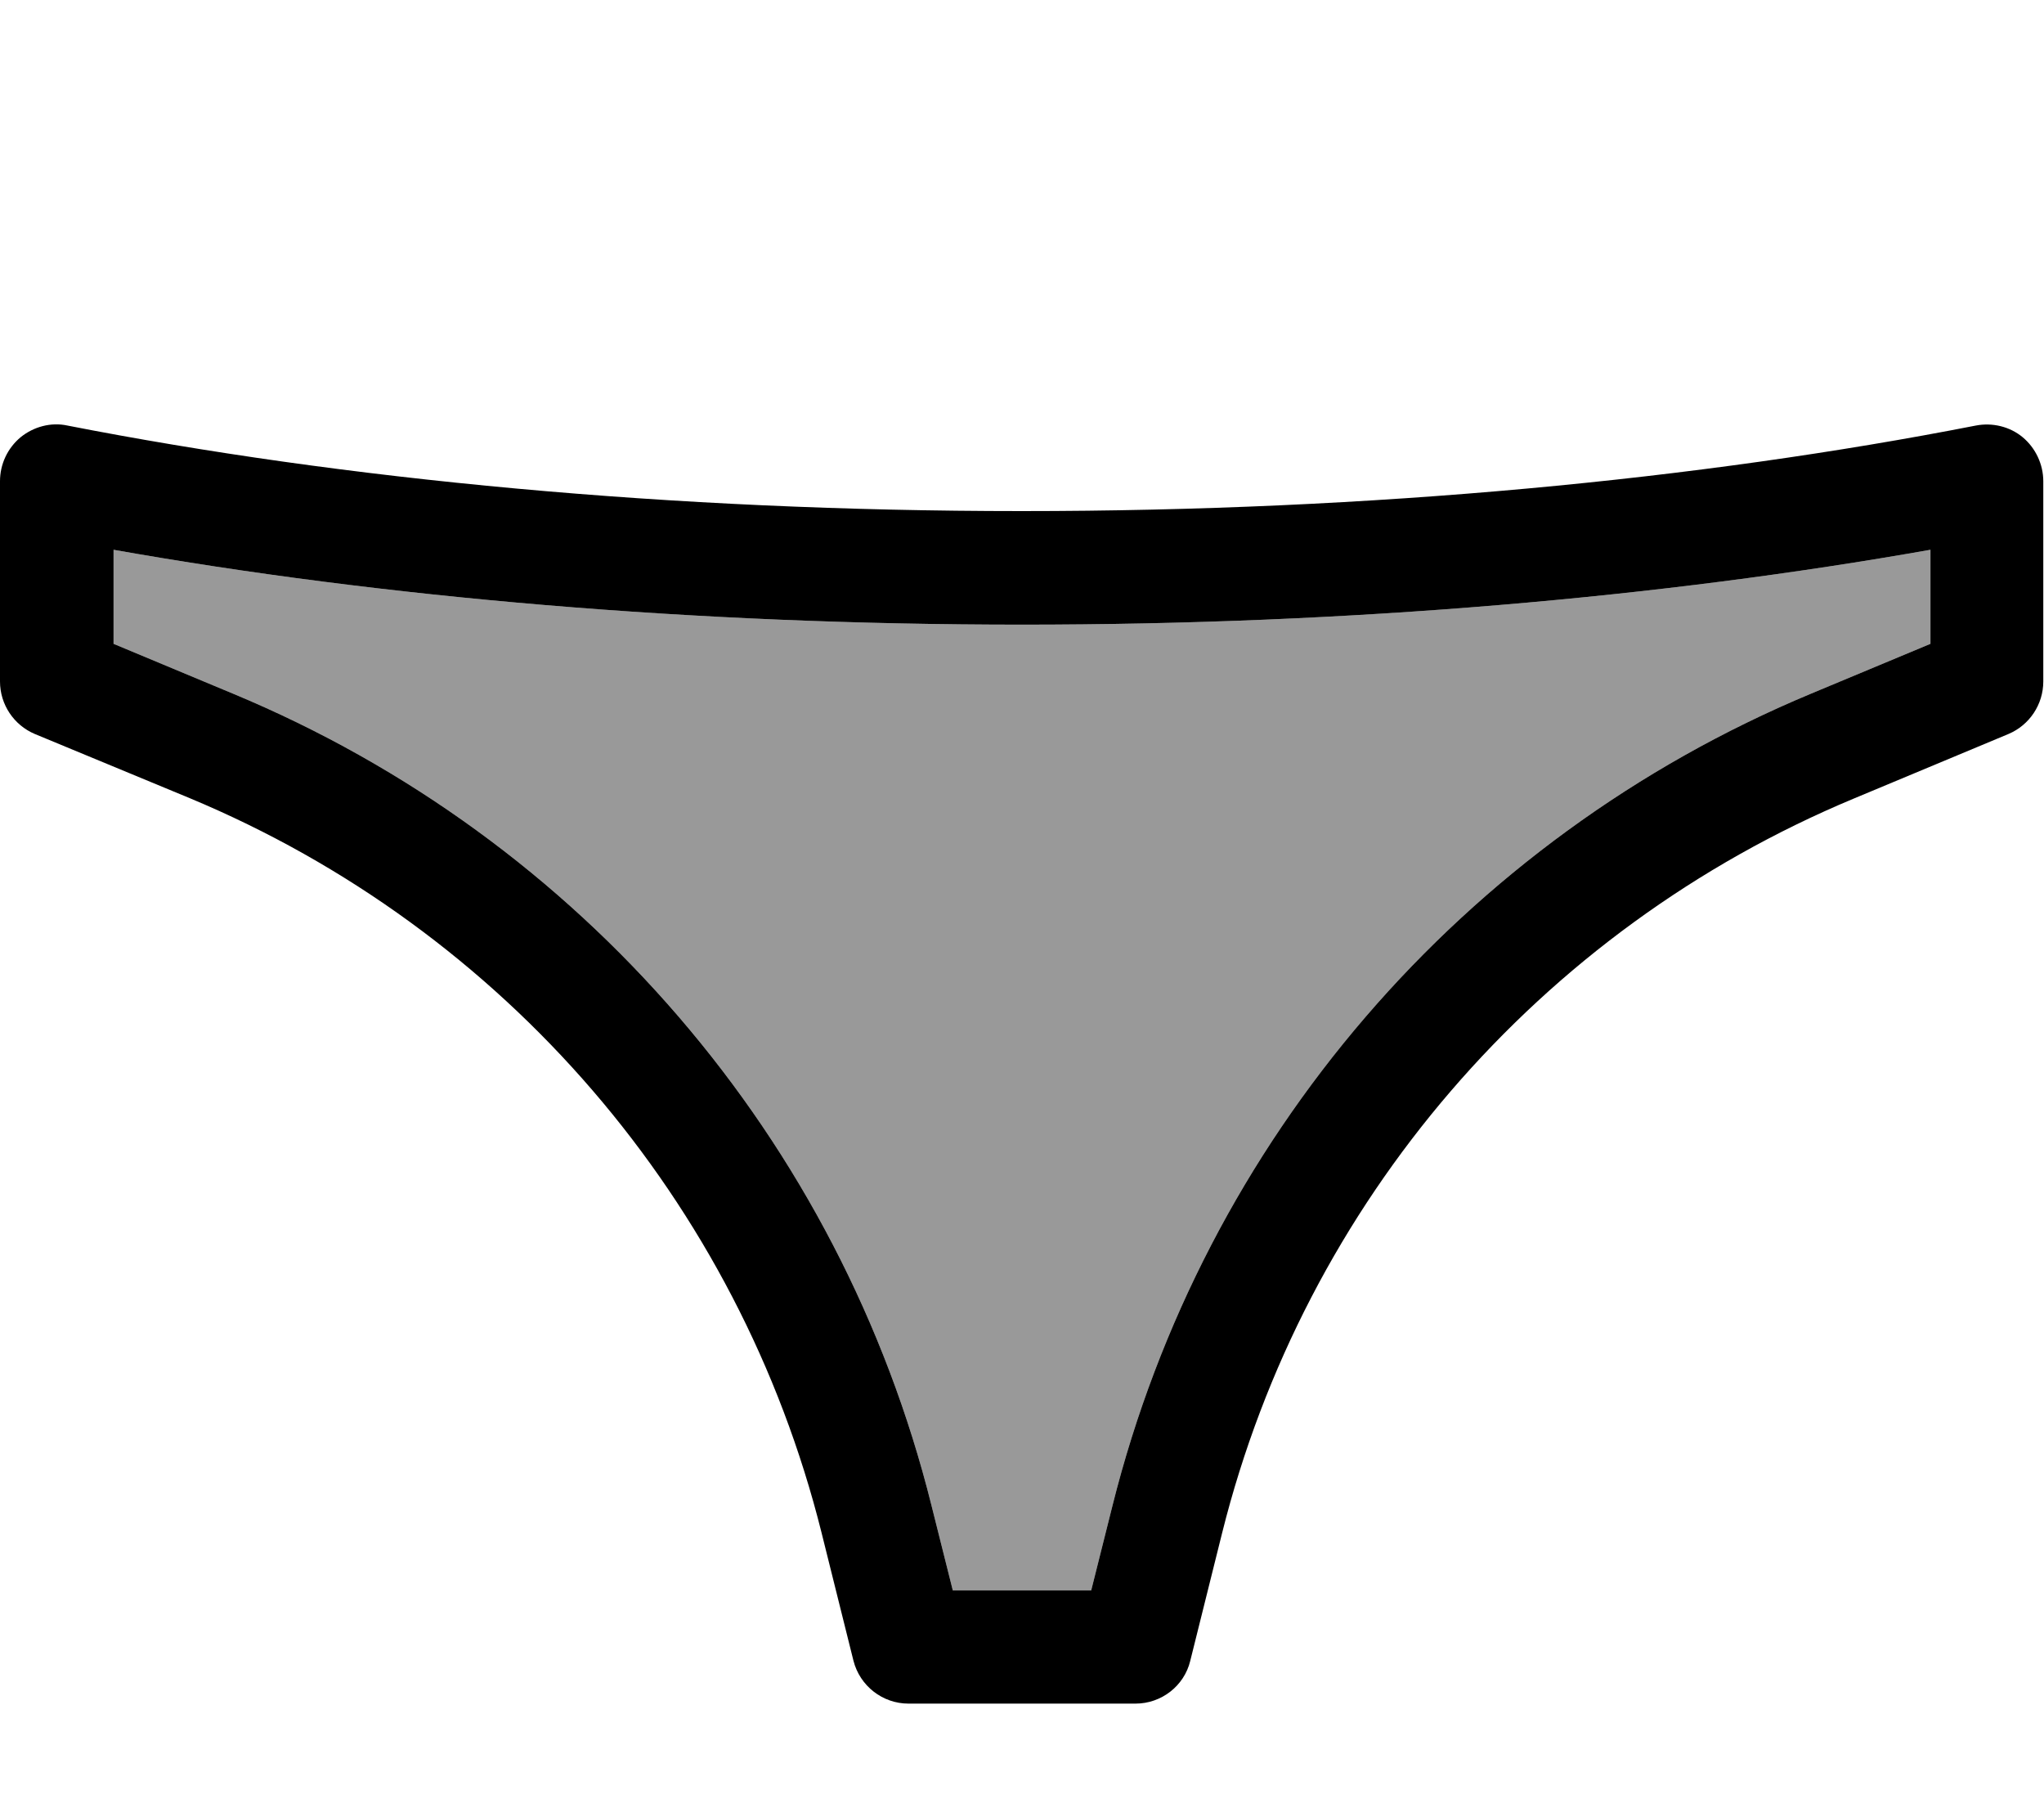 <svg xmlns="http://www.w3.org/2000/svg" viewBox="0 0 576 512"><!--! Font Awesome Pro 7.1.0 by @fontawesome - https://fontawesome.com License - https://fontawesome.com/license (Commercial License) Copyright 2025 Fonticons, Inc. --><path opacity=".4" fill="currentColor" d="M32 154.9l0 26.5 33.8 14.1c98 40.8 171 125.6 196.7 228.7l6 23.9 39 0 6-23.9c25.8-103 98.7-187.8 196.7-228.7l33.8-14.1 0-26.5C468.3 168.3 380.9 176 288 176s-180.3-7.7-256-21.1z"/><path fill="currentColor" d="M5.8 123.2c3.7-3 8.6-4.3 13.2-3.3 77.7 15.2 169.9 24.1 268.9 24.1s191.2-8.9 268.9-24.1c4.7-.9 9.6 .3 13.2 3.3s5.8 7.6 5.8 12.4l0 56.4c0 6.5-3.9 12.3-9.8 14.8l-43.6 18.2c-88.7 37-154.7 113.7-178 206.9l-9 36.1C333.7 475 327.3 480 320 480l-64 0c-7.3 0-13.7-5-15.5-12.1l-9-36.1c-23.3-93.2-89.3-169.9-178-206.9L9.8 206.8C3.9 204.3 0 198.5 0 192l0-56.4c0-4.8 2.1-9.3 5.8-12.4zM544 154.9C468.3 168.3 380.9 176 288 176s-180.3-7.7-256-21.1l0 26.5 33.8 14.1c98 40.8 171 125.6 196.7 228.7l6 23.9 39 0 6-23.9c25.8-103 98.7-187.8 196.7-228.7l33.8-14.1 0-26.5z"/></svg>